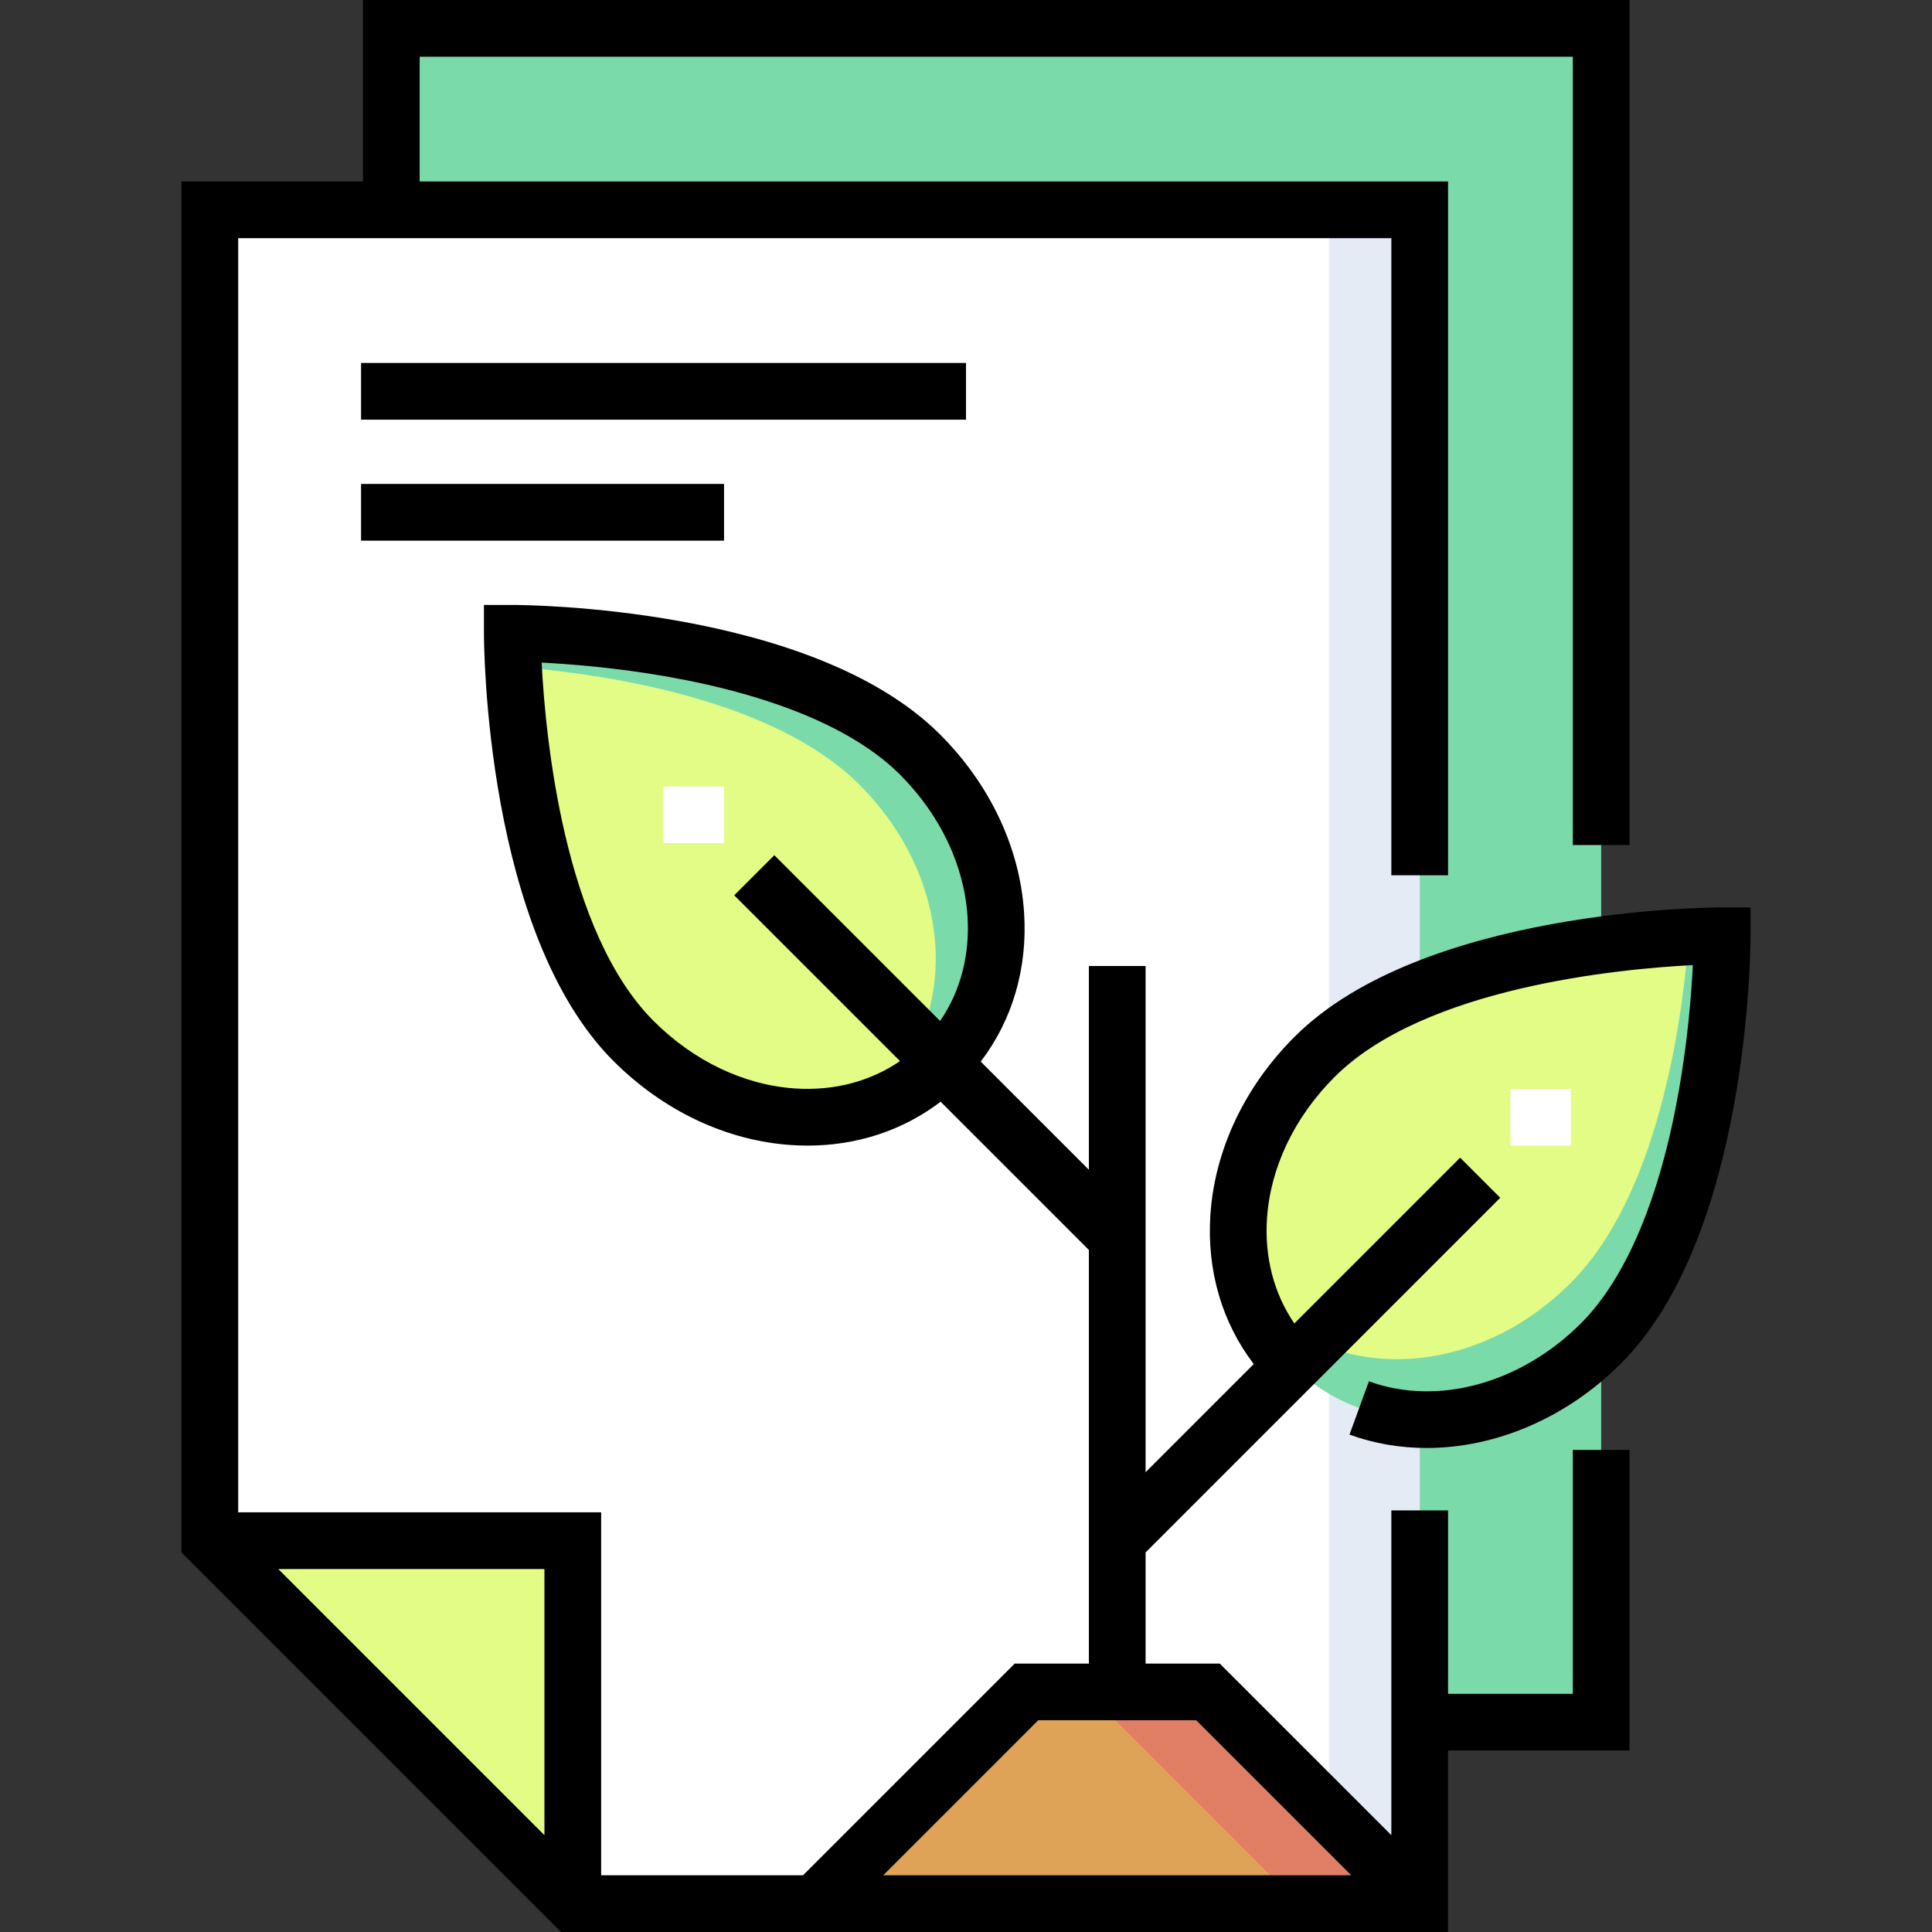 <svg id="Layer_1" enable-background="new 0 0 511 511" height="512" viewBox="0 0 511 511" width="512" xmlns="http://www.w3.org/2000/svg"><rect x="0" y="0" width="511" height="511" fill="#333333" stroke="none"/><g><path d="m103.5 7.5h320v448h-320z" fill="#7bdaa9"/><path d="m55.5 407.5v-352h320v448h-224z" fill="#fff"/><path d="m351.5 55.5h24v448h-24z" fill="#e5ebf5"/><path d="m319.5 447.5h-48l-56 56h160z" fill="#dfa357"/><path d="m319.5 447.5h-32l56 56h32z" fill="#e07f66"/><path d="m55.5 407.5h96v96" fill="#e2fc85"/><g><path d="m243.326 199.556c24.771 24.771 26.751 60.675 5.828 81.598s-56.827 18.942-81.598-5.828c-32.056-32.057-32.056-107.826-32.056-107.826s75.769 0 107.826 32.056z" fill="#e2fc85"/><path d="m243.326 199.556c-32.057-32.056-107.826-32.056-107.826-32.056s.001 3.295.291 8.79c24.087 1.923 68.8 8.532 91.535 31.266 24.771 24.771 26.751 60.675 5.828 81.598-1.572 1.572-3.237 2.998-4.967 4.312 7.804-2.243 14.997-6.341 20.967-12.312 20.923-20.923 18.942-56.827-5.828-81.598z" fill="#7bdaa9"/><g><path d="m175.5 208h16v15h-16z" fill="#fff"/></g><path d="m347.674 279.556c-24.771 24.771-26.751 60.675-5.828 81.598s56.827 18.942 81.598-5.828c32.056-32.057 32.056-107.826 32.056-107.826s-75.769 0-107.826 32.056z" fill="#e2fc85"/><path d="m423.444 355.326c32.056-32.057 32.056-107.826 32.056-107.826s-3.295.001-8.79.291c-1.923 24.087-8.532 68.8-31.266 91.535-24.771 24.771-60.674 26.751-81.598 5.828-1.572-1.572-2.998-3.237-4.312-4.967 2.243 7.804 6.341 14.997 12.312 20.967 20.923 20.923 56.827 18.942 81.598-5.828z" fill="#7bdaa9"/><g><path d="m399.5 288h16v15h-16z" fill="#fff"/></g></g><g><path d="m418.141 350.022c-15.924 15.924-37.932 21.939-56.072 15.327l-5.138 14.093c6.539 2.384 13.426 3.539 20.399 3.539 18.19 0 36.937-7.872 51.417-22.352 33.864-33.863 34.253-109.908 34.253-113.129v-7.5h-7.5c-3.221 0-79.266.389-113.129 34.253-13.196 13.196-21.09 29.904-22.229 47.048-.979 14.735 3.072 28.489 11.466 39.486l-28.608 28.607v-133.894h-15v53.894l-28.607-28.607c8.394-10.997 12.445-24.75 11.466-39.486-1.139-17.144-9.034-33.852-22.229-47.048-33.864-33.864-109.909-34.253-113.13-34.253h-7.5v7.5c0 3.221.389 79.266 34.253 113.129 13.196 13.196 29.904 21.09 47.048 22.229 1.449.096 2.887.144 4.315.144 13.099 0 25.258-4.037 35.174-11.606l39.21 39.21v109.394h-19.606l-56 56h-53.394v-96h-96v-337h305v168.5h15v-183.5h-272v-33h305v208.5h15v-223.5h-335v48h-48v362.606l100.394 100.394h234.606v-48h48v-79.5h-15v64.5h-33v-48.5h-15v85.894l-45.394-45.394h-19.606v-29.394l93.803-93.803-10.606-10.606-43.851 43.851c-5.371-7.842-7.922-17.451-7.237-27.752.898-13.516 7.245-26.811 17.869-37.436 23.715-23.715 75.203-28.598 94.771-29.601-.378 7.485-1.323 19.631-3.685 33.079-4.984 28.379-13.949 49.709-25.923 61.684zm-207.846-62.13c-13.516-.898-26.811-7.245-37.436-17.869-23.715-23.715-28.598-75.203-29.601-94.771 7.484.378 19.631 1.323 33.079 3.685 28.38 4.984 49.71 13.948 61.686 25.923 10.625 10.625 16.971 23.92 17.869 37.436.684 10.302-1.866 19.911-7.237 27.752l-43.851-43.851-10.606 10.606 43.851 43.851c-7.843 5.371-17.452 7.92-27.754 7.238zm-66.295 197.502-70.394-70.394h70.394zm213.394 10.606h-123.788l41-41h41.787z"/><path d="m95.5 96h160v15h-160z"/><path d="m95.5 128h96v15h-96z"/></g></g></svg>